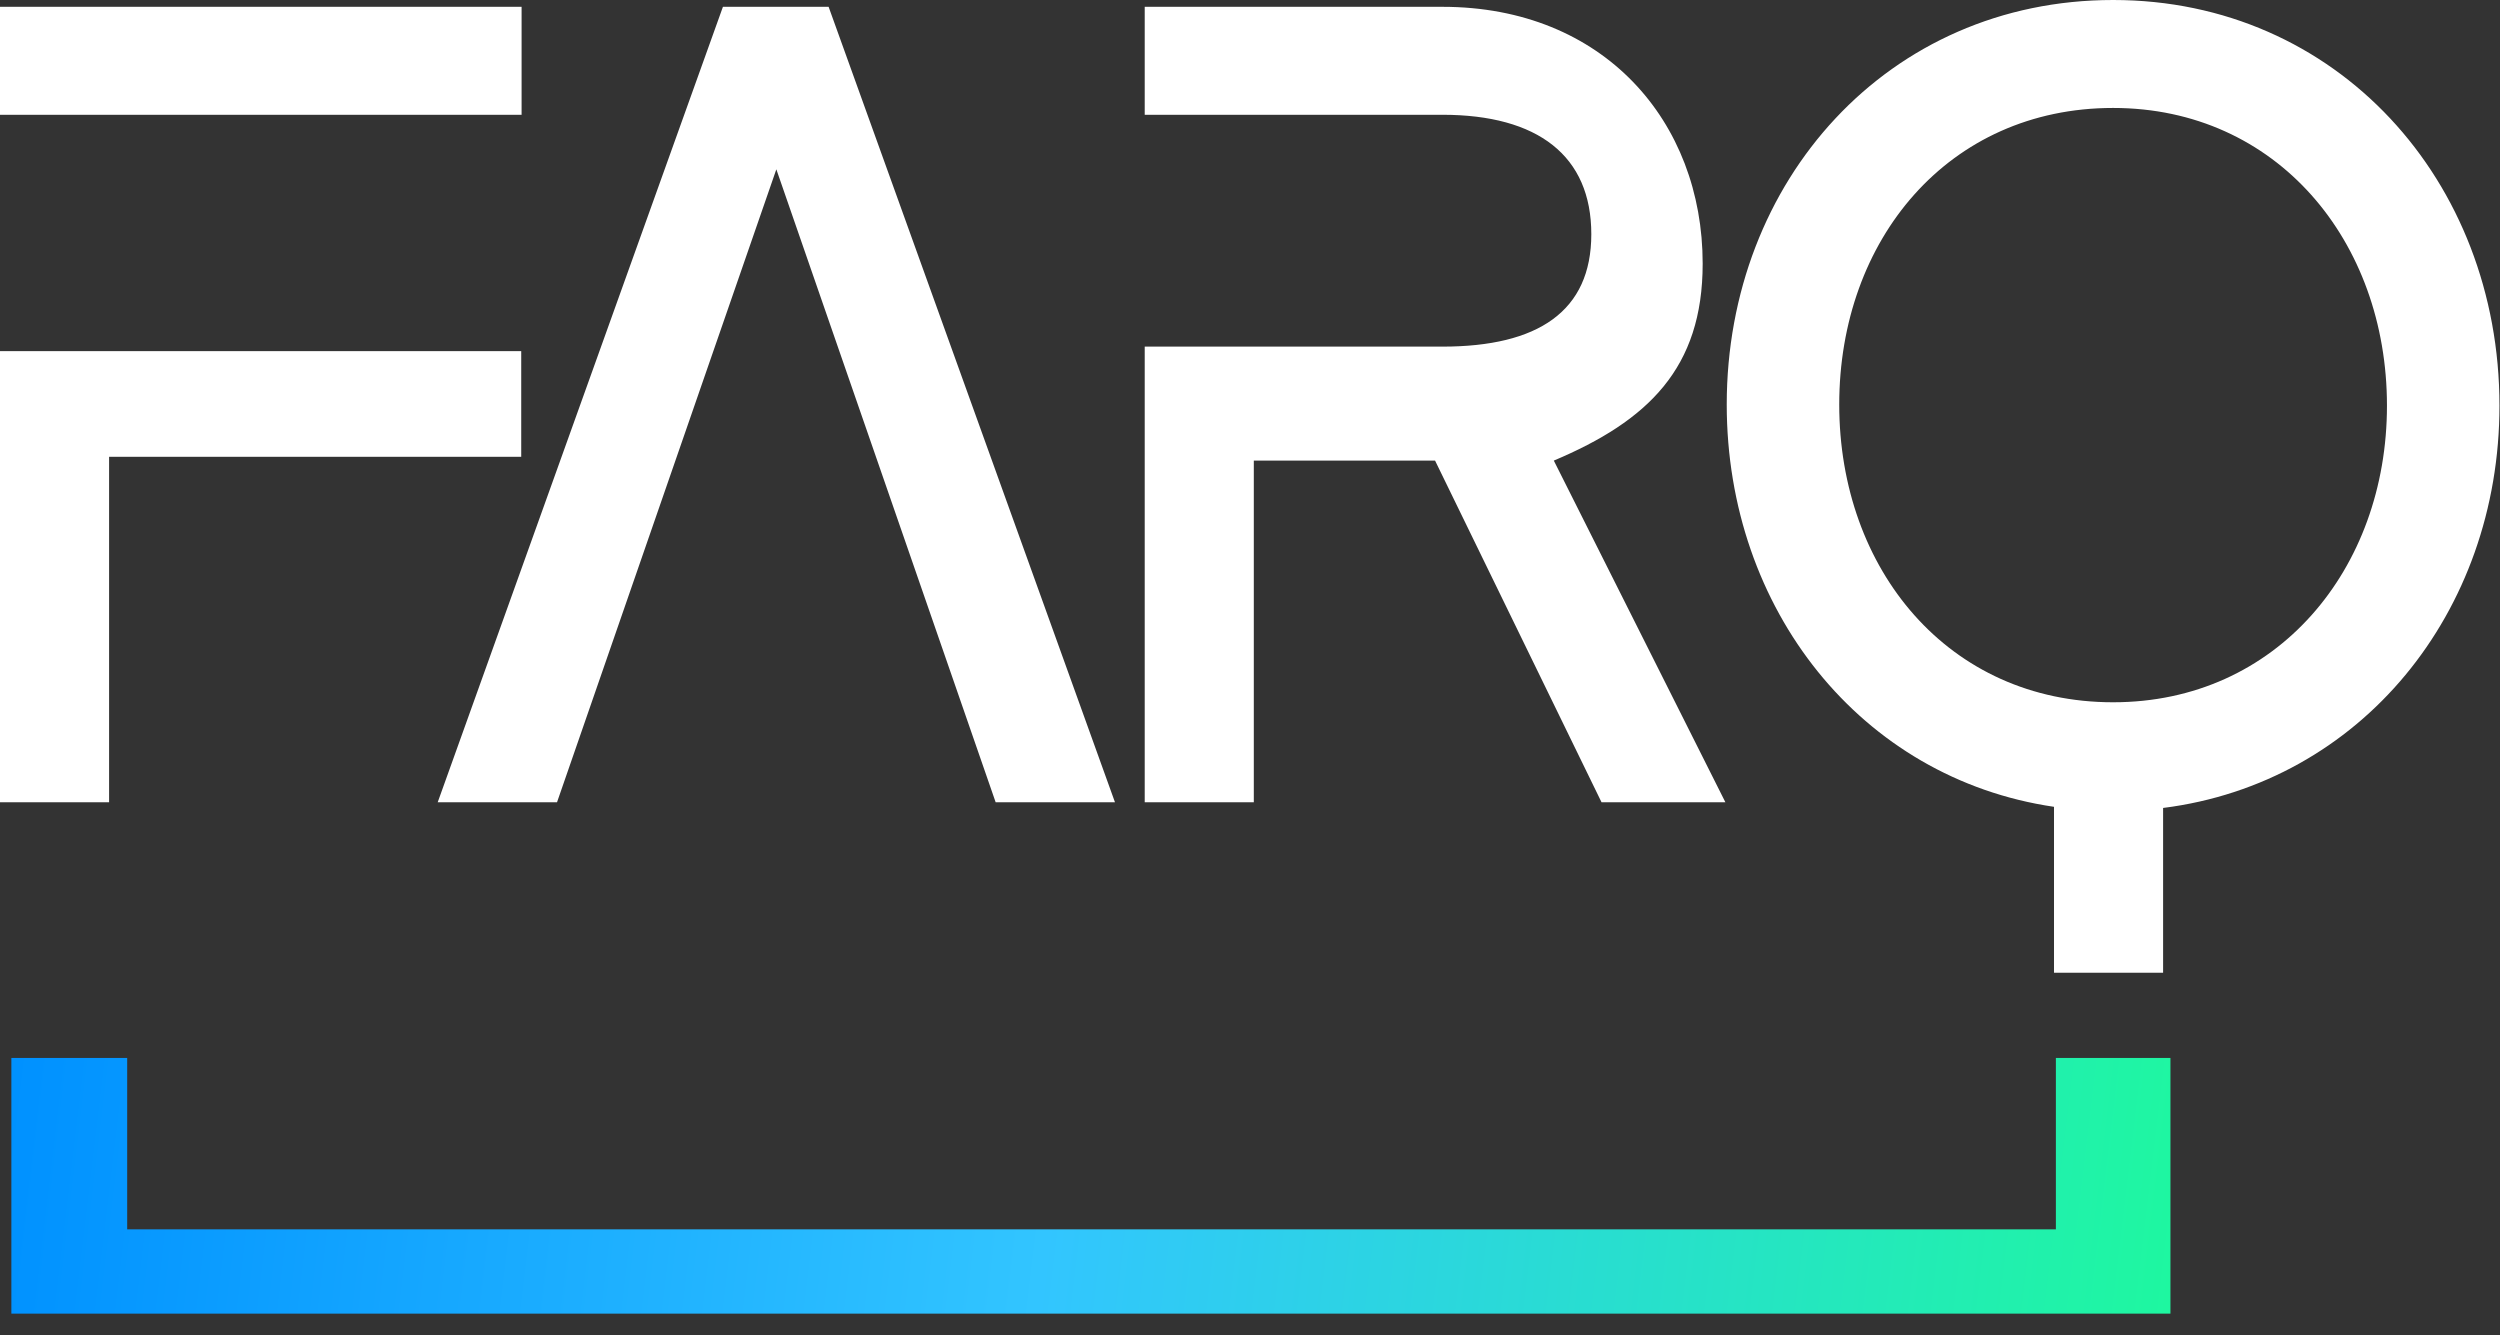 <?xml version="1.0" encoding="UTF-8"?>
<svg width="88px" height="47px" viewBox="0 0 88 47" version="1.1" xmlns="http://www.w3.org/2000/svg" xmlns:xlink="http://www.w3.org/1999/xlink">
    <rect x="0" y="0" width="88" height="47" fill="#333333" stroke="none"/>
    <title>Логотип</title>
    <defs>
        <linearGradient x1="100%" y1="50.701%" x2="0%" y2="49.299%" id="linearGradient-1">
            <stop stop-color="#1EF7A0" offset="0%"></stop>
            <stop stop-color="#32C5FF" offset="51.809%"></stop>
            <stop stop-color="#0091FF" offset="100%"></stop>
        </linearGradient>
    </defs>
    <g id="Symbols" stroke="none" stroke-width="1" fill="none" fill-rule="evenodd">
        <g id="Navigation-Menu" transform="translate(-51, -25)">
            <g id="Logo" transform="translate(45, 10)">
                <g id="Логотип" transform="translate(6, 15)">
                    <polygon id="Rectangle" fill="url(#linearGradient-1)" points="0.4 37.24 4.477 37.24 4.477 43.273 72.367 43.273 72.367 37.24 76.4 37.24 76.4 46.24 0.4 46.24"></polygon>
                    <path d="M18.36,4.04 L18.36,0.24 L0,0.24 L0,4.04 L18.36,4.04 Z M3.84,28.24 L3.84,16.08 L18.347,16.08 L18.347,12.36 L0,12.36 L0,28.24 L3.84,28.24 Z M19.607,28.24 L27.327,5.96 L35.047,28.24 L39.247,28.24 L29.167,0.24 L25.447,0.24 L15.407,28.24 L19.607,28.24 Z M44.134,28.24 L44.134,16.213 L50.514,16.213 L56.374,28.24 L60.734,28.24 L54.694,16.213 C58.014,14.813 59.934,12.96 59.934,9.28 C59.934,4.28 56.454,0.24 50.774,0.24 L40.294,0.24 L40.294,4.04 L50.774,4.04 C54.134,4.04 56.014,5.483 56.014,8.243 C56.014,10.963 54.134,12.201 50.774,12.201 L40.294,12.201 L40.294,28.24 L44.134,28.24 Z M76.141,34.24 L76.141,28.44 C83.101,27.56 87.981,21.56 87.981,14.28 C87.981,6.36 82.261,0 74.381,0 C66.461,0 60.781,6.36 60.781,14.24 C60.781,21.44 65.501,27.4 72.301,28.4 L72.301,34.24 L76.141,34.24 Z M74.381,24.72 C68.581,24.72 64.741,20.04 64.741,14.24 C64.741,8.44 68.581,3.8 74.381,3.8 C80.141,3.8 84.021,8.48 84.021,14.28 C84.021,20.04 80.141,24.72 74.381,24.72 Z" id="FARQ" fill="#FFFFFF" fill-rule="nonzero"></path>
                </g>
            </g>
        </g>
    </g>
</svg>